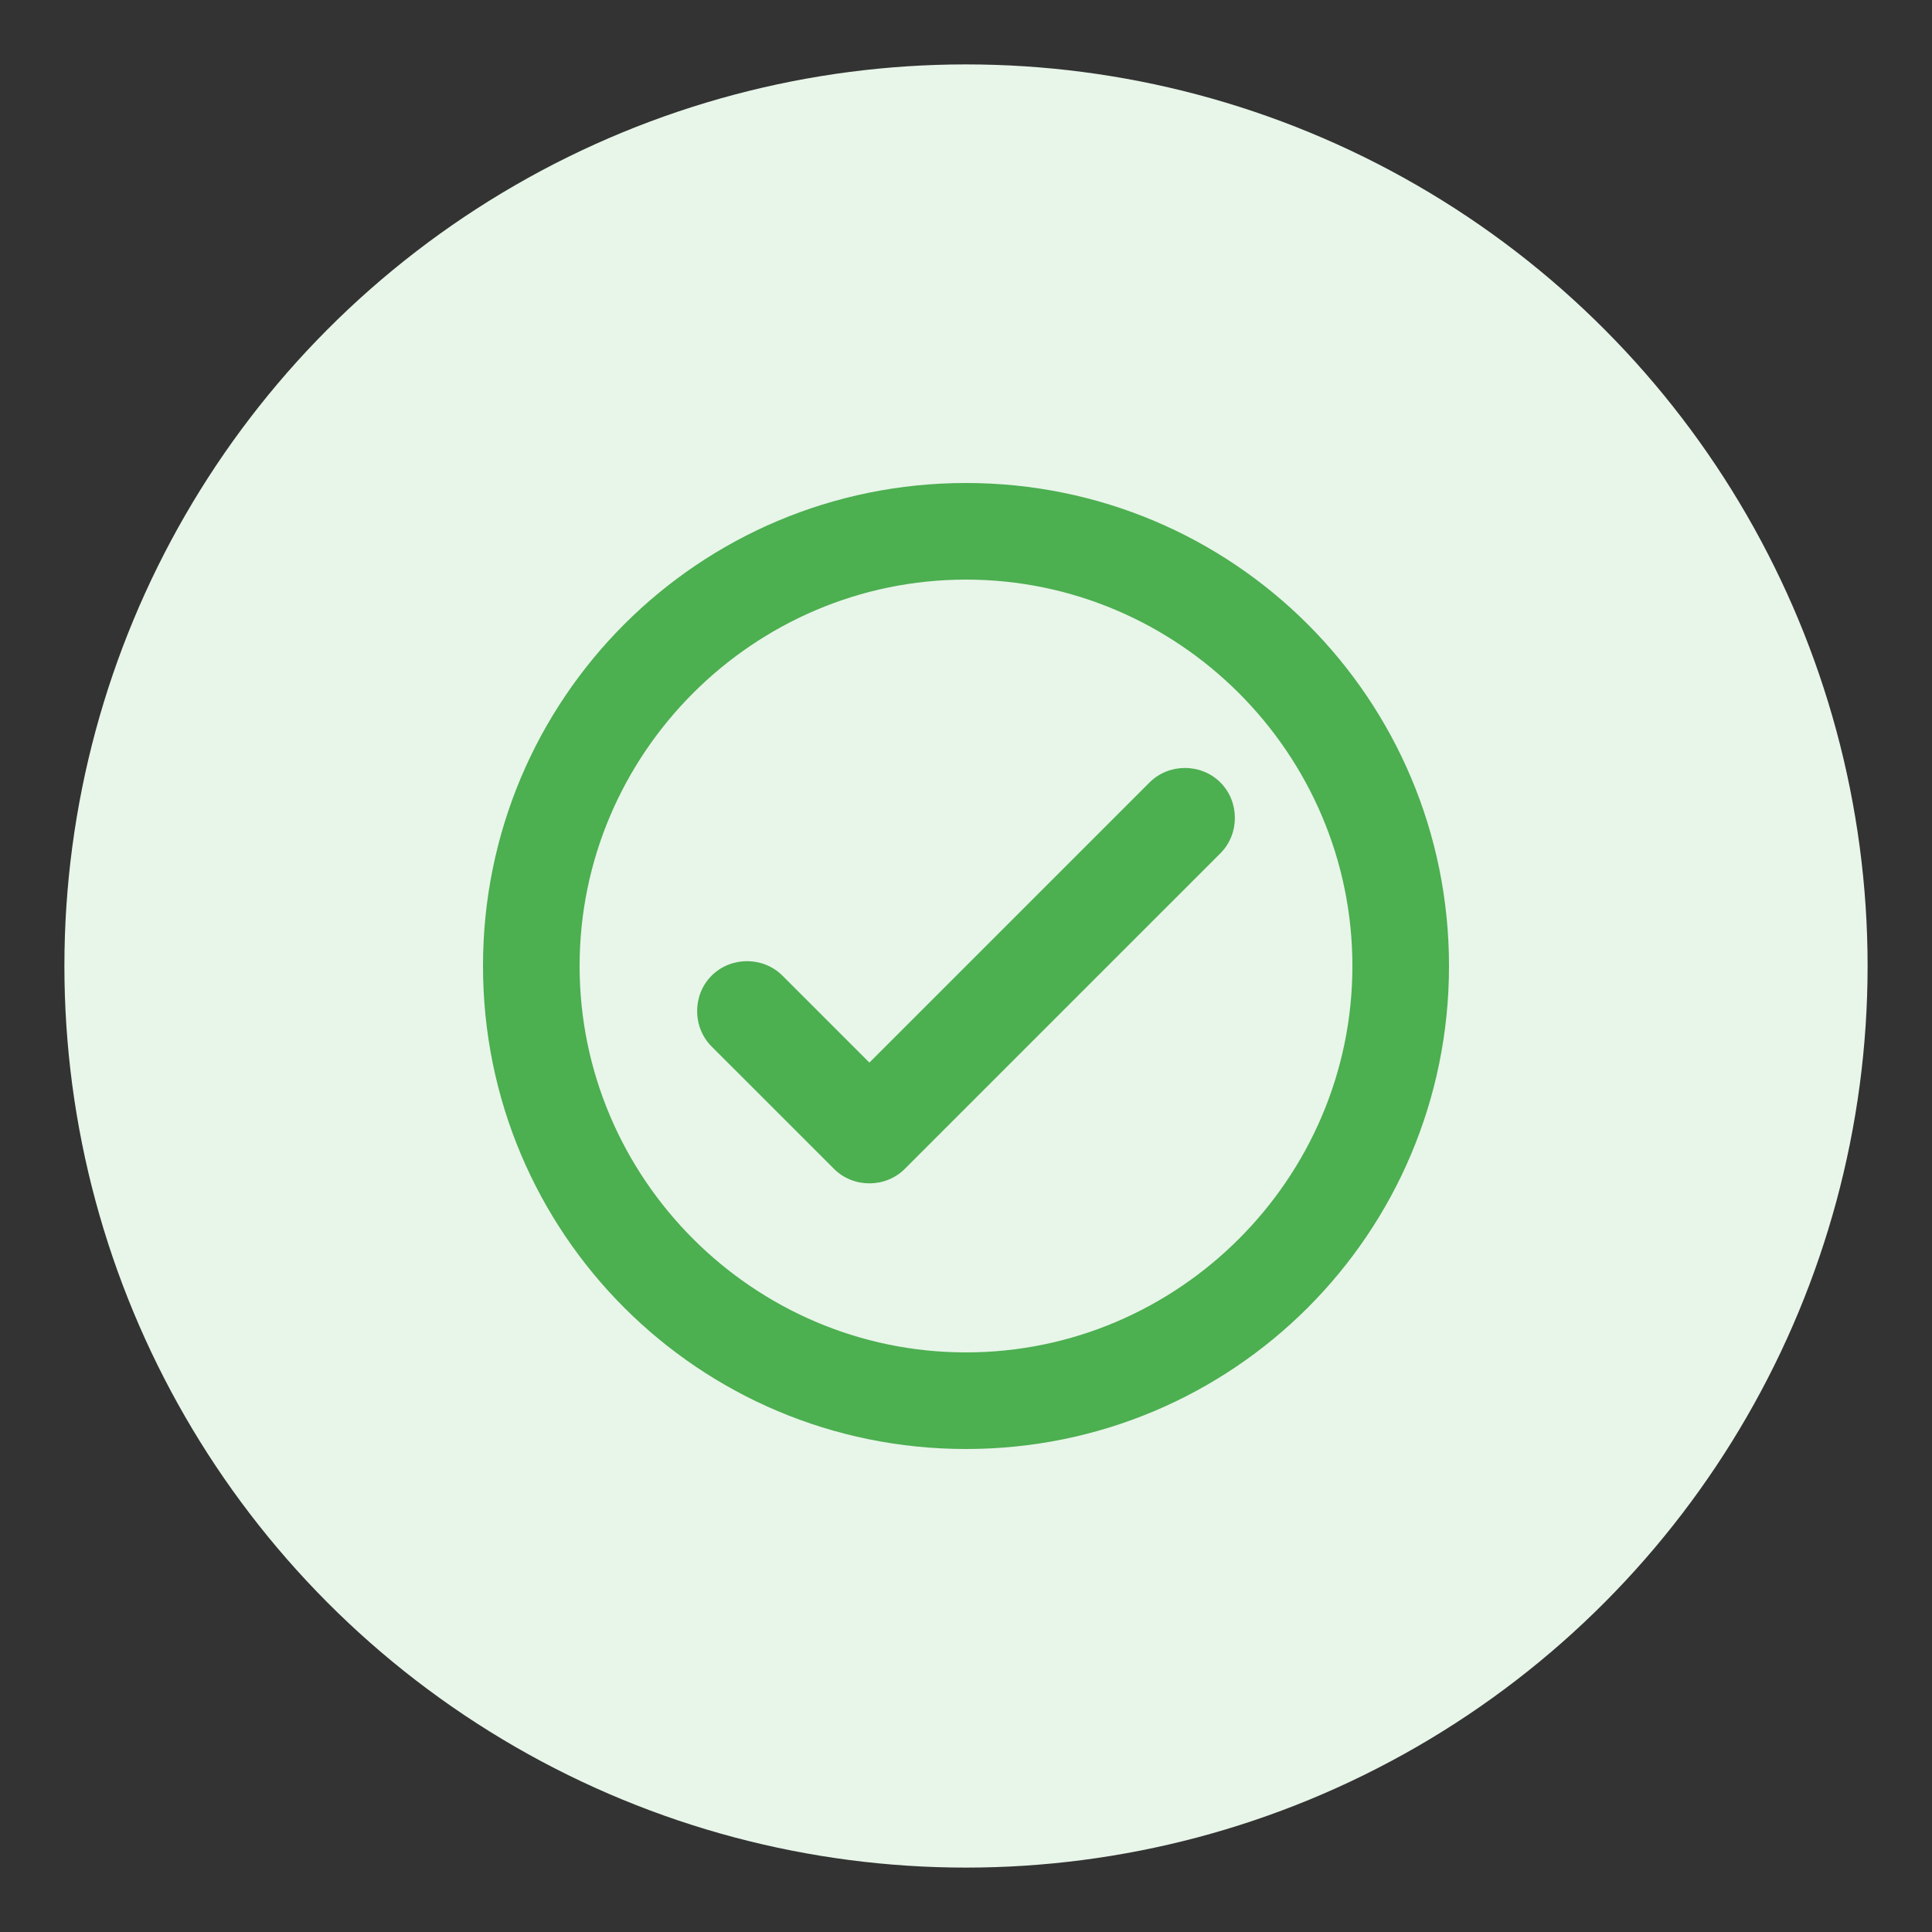 <?xml version="1.0" encoding="UTF-8" standalone="no"?>
<svg width="60" height="60" viewBox="0 0 60 60" fill="none" xmlns="http://www.w3.org/2000/svg">
  <rect x="0" y="0" width="60" height="60" fill="#333333" stroke="none"/>
  <circle cx="30" cy="30" r="28" fill="#E8F5E9"/>
  <path d="M30 15C21.7 15 15 21.7 15 30C15 38.3 21.7 45 30 45C38.3 45 45 38.3 45 30C45 21.7 38.3 15 30 15ZM30 42C23.4 42 18 36.6 18 30C18 23.4 23.4 18 30 18C36.6 18 42 23.4 42 30C42 36.6 36.6 42 30 42ZM35.7 24.3L27 33L24.3 30.3C23.7 29.7 22.7 29.7 22.1 30.3C21.5 30.9 21.5 31.9 22.1 32.5L25.9 36.3C26.5 36.9 27.5 36.9 28.1 36.3L37.9 26.5C38.5 25.9 38.5 24.9 37.9 24.3C37.3 23.7 36.3 23.7 35.7 24.3Z" fill="#4CAF50"/>
</svg>
